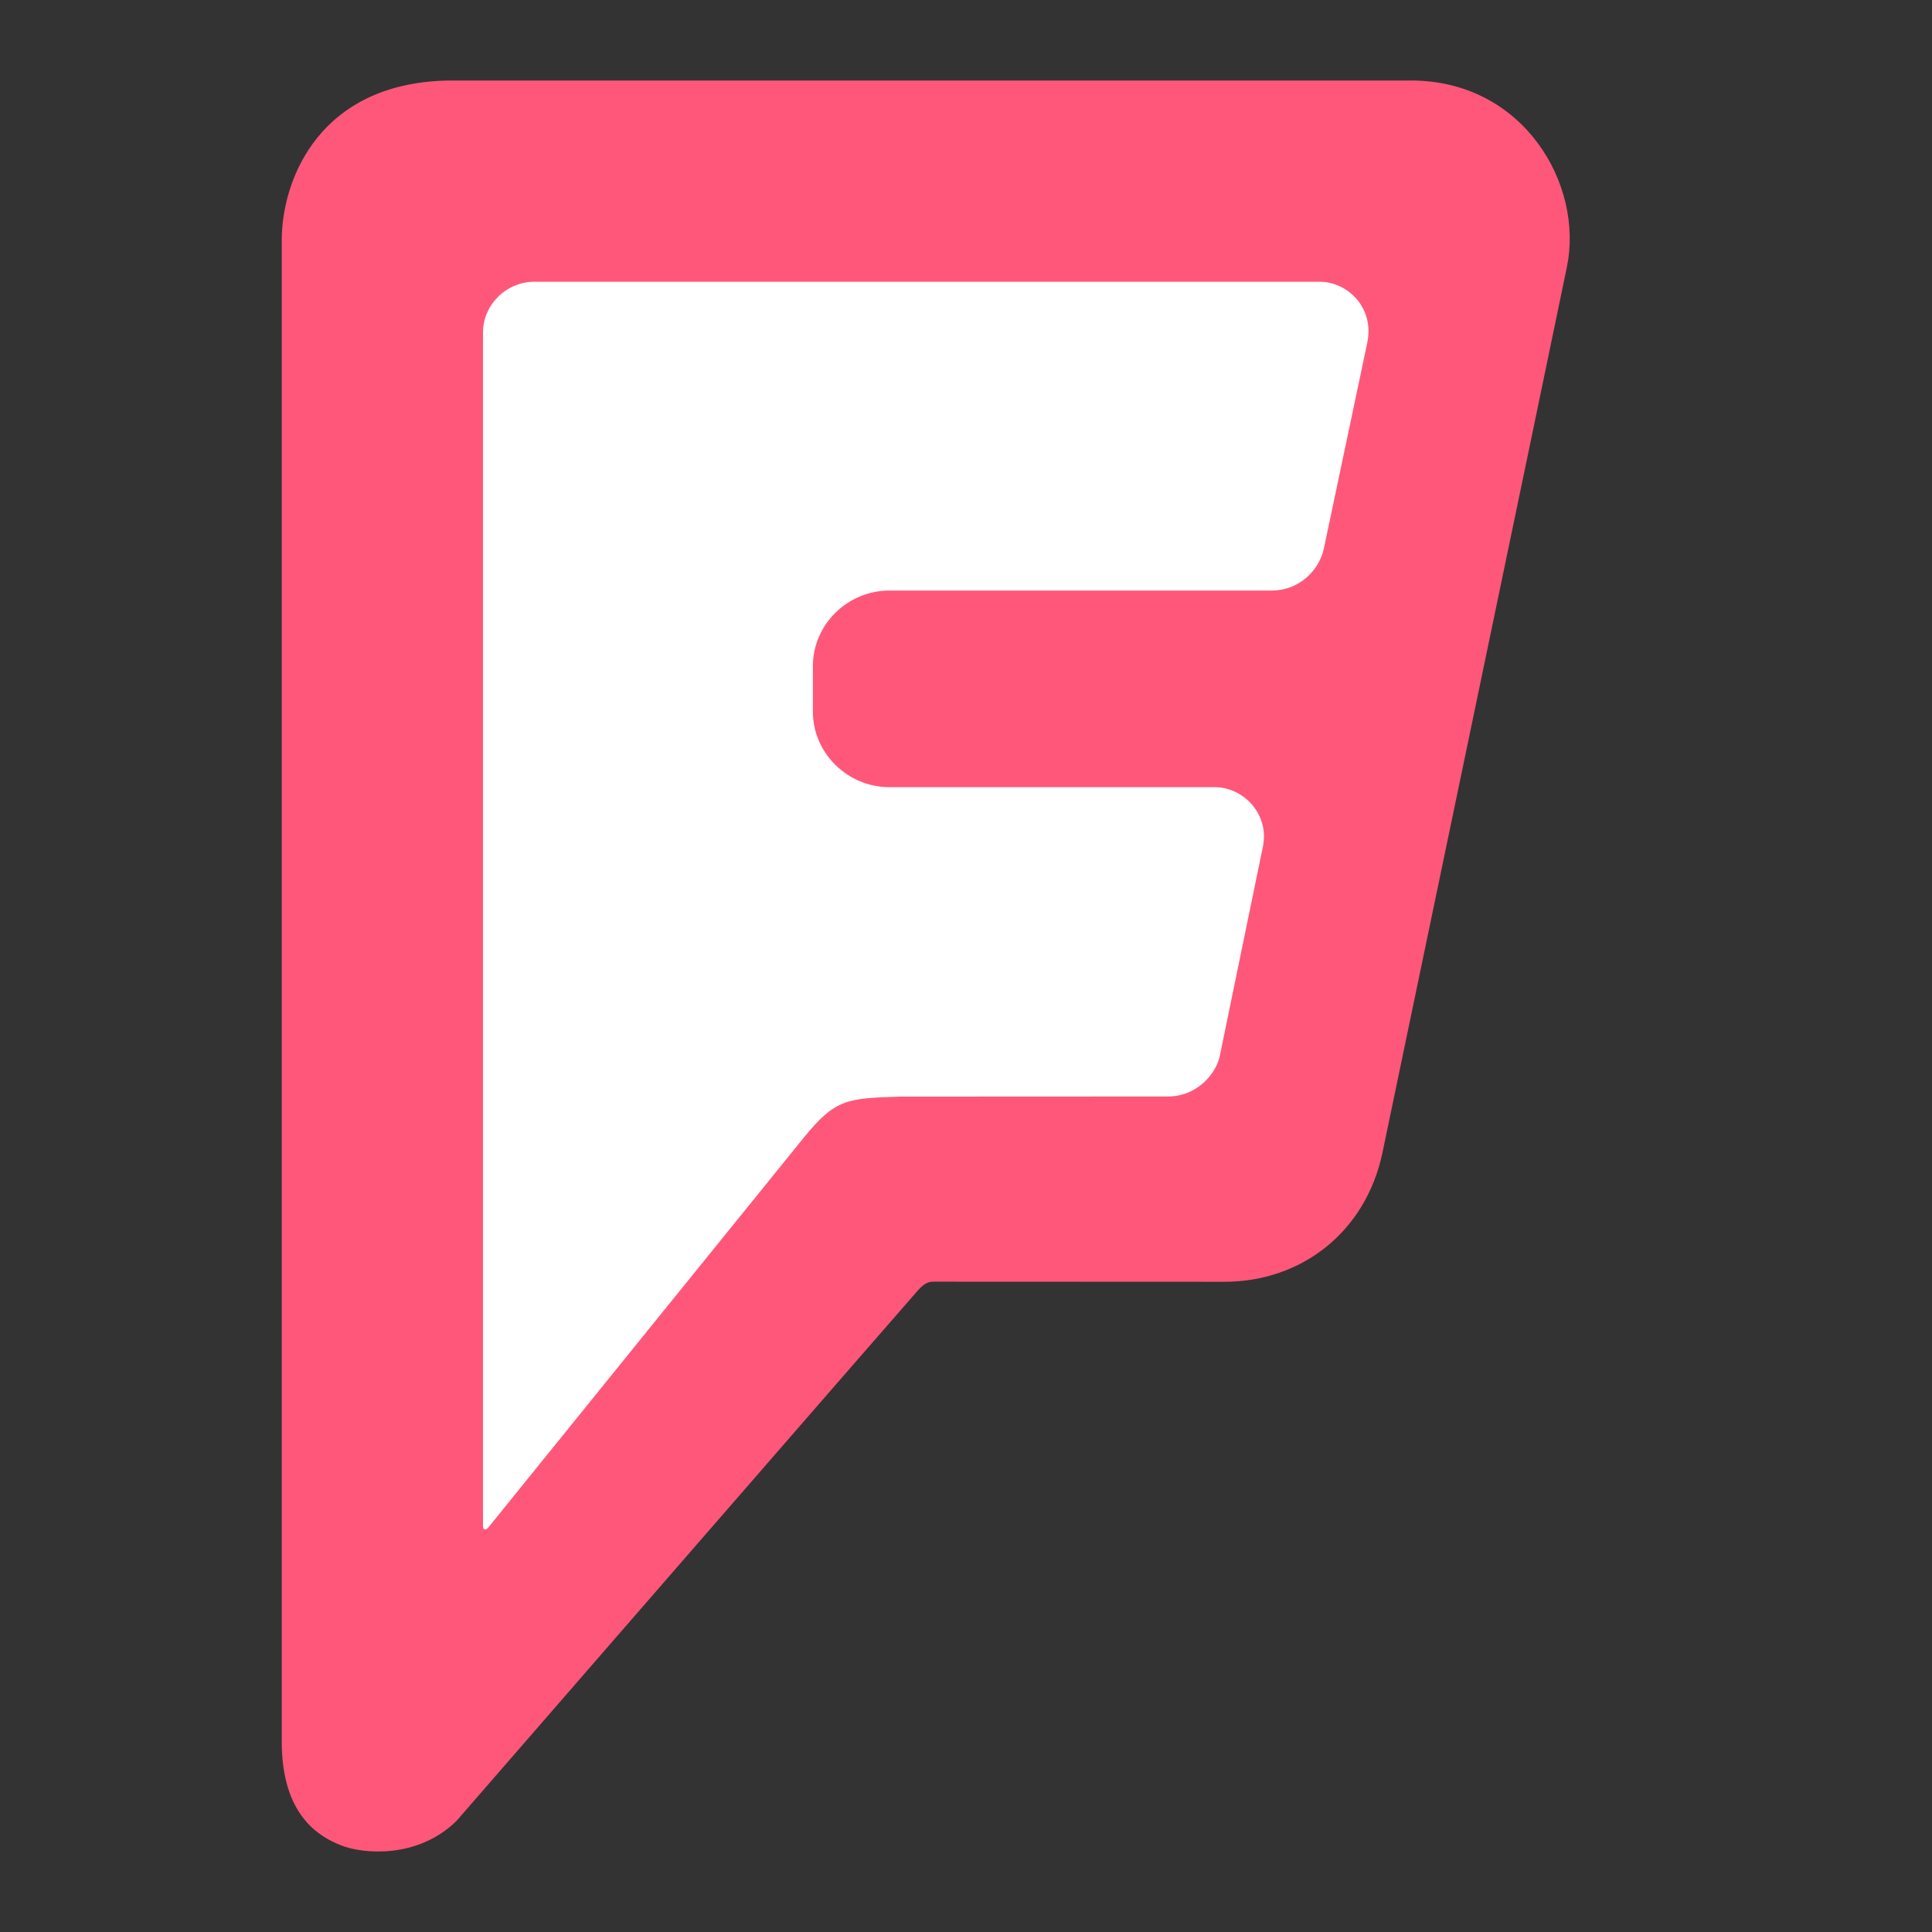 <?xml version="1.0" encoding="UTF-8" ?>
<svg
  width="48px"
  height="48px"
  viewBox="0 0 48 48"
  version="1.1"
  xmlns="http://www.w3.org/2000/svg"
  xmlns:xlink="http://www.w3.org/1999/xlink"
>
    <rect x="0" y="0" width="48" height="48" fill="#333333" stroke="none"/>
    <title>EC/Icons/Social/2XL_48x48px/Icon-Foursquare/Colour</title>
    <g
    id="EC/Icons/Social/2XL_48x48px/Icon-Foursquare/Colour"
    stroke="none"
    stroke-width="1"
    fill="none"
    fill-rule="evenodd"
  >
        <path
      d="M35.054,2 L11.251,2 C7.965,2 7,4.436 7,5.97 L7,43.269 C7,45.117 7.943,45.637 8.472,45.847 C9.002,46.059 10.363,46.194 11.338,45.244 C11.338,45.244 22.634,32.246 22.817,32.046 C22.999,31.846 23.107,31.843 23.213,31.843 C23.32,31.843 28.061,31.846 30.414,31.846 C32.347,31.846 33.931,30.598 34.345,28.647 C34.345,28.647 38.543,8.513 38.929,6.634 C39.353,4.586 37.855,2 35.054,2"
      id="Fill-1"
      fill="#FF577A"
    />
        <path
      d="M33.97,8.511 L32.891,13.628 C32.773,14.185 32.26,14.672 31.6,14.672 L22.099,14.672 C21.055,14.672 20.196,15.516 20.196,16.551 L20.196,17.679 C20.196,18.711 21.055,19.557 22.099,19.557 L30.179,19.557 C30.913,19.557 31.537,20.247 31.378,21.027 C31.215,21.807 30.395,25.808 30.305,26.238 C30.214,26.666 29.753,27.242 29.012,27.242 C28.27,27.242 22.386,27.245 22.386,27.245 C21.05,27.286 20.761,27.293 19.975,28.258 C19.189,29.224 12.133,37.949 12.133,37.949 C12.062,38.032 12,38.008 12,37.918 L12,8.258 C12,7.571 12.582,7 13.274,7 L32.784,7 C33.492,7 34.149,7.655 33.97,8.511"
      id="Path"
      fill="#FFFFFF"
      fill-rule="nonzero"
    />
    </g>
</svg>
